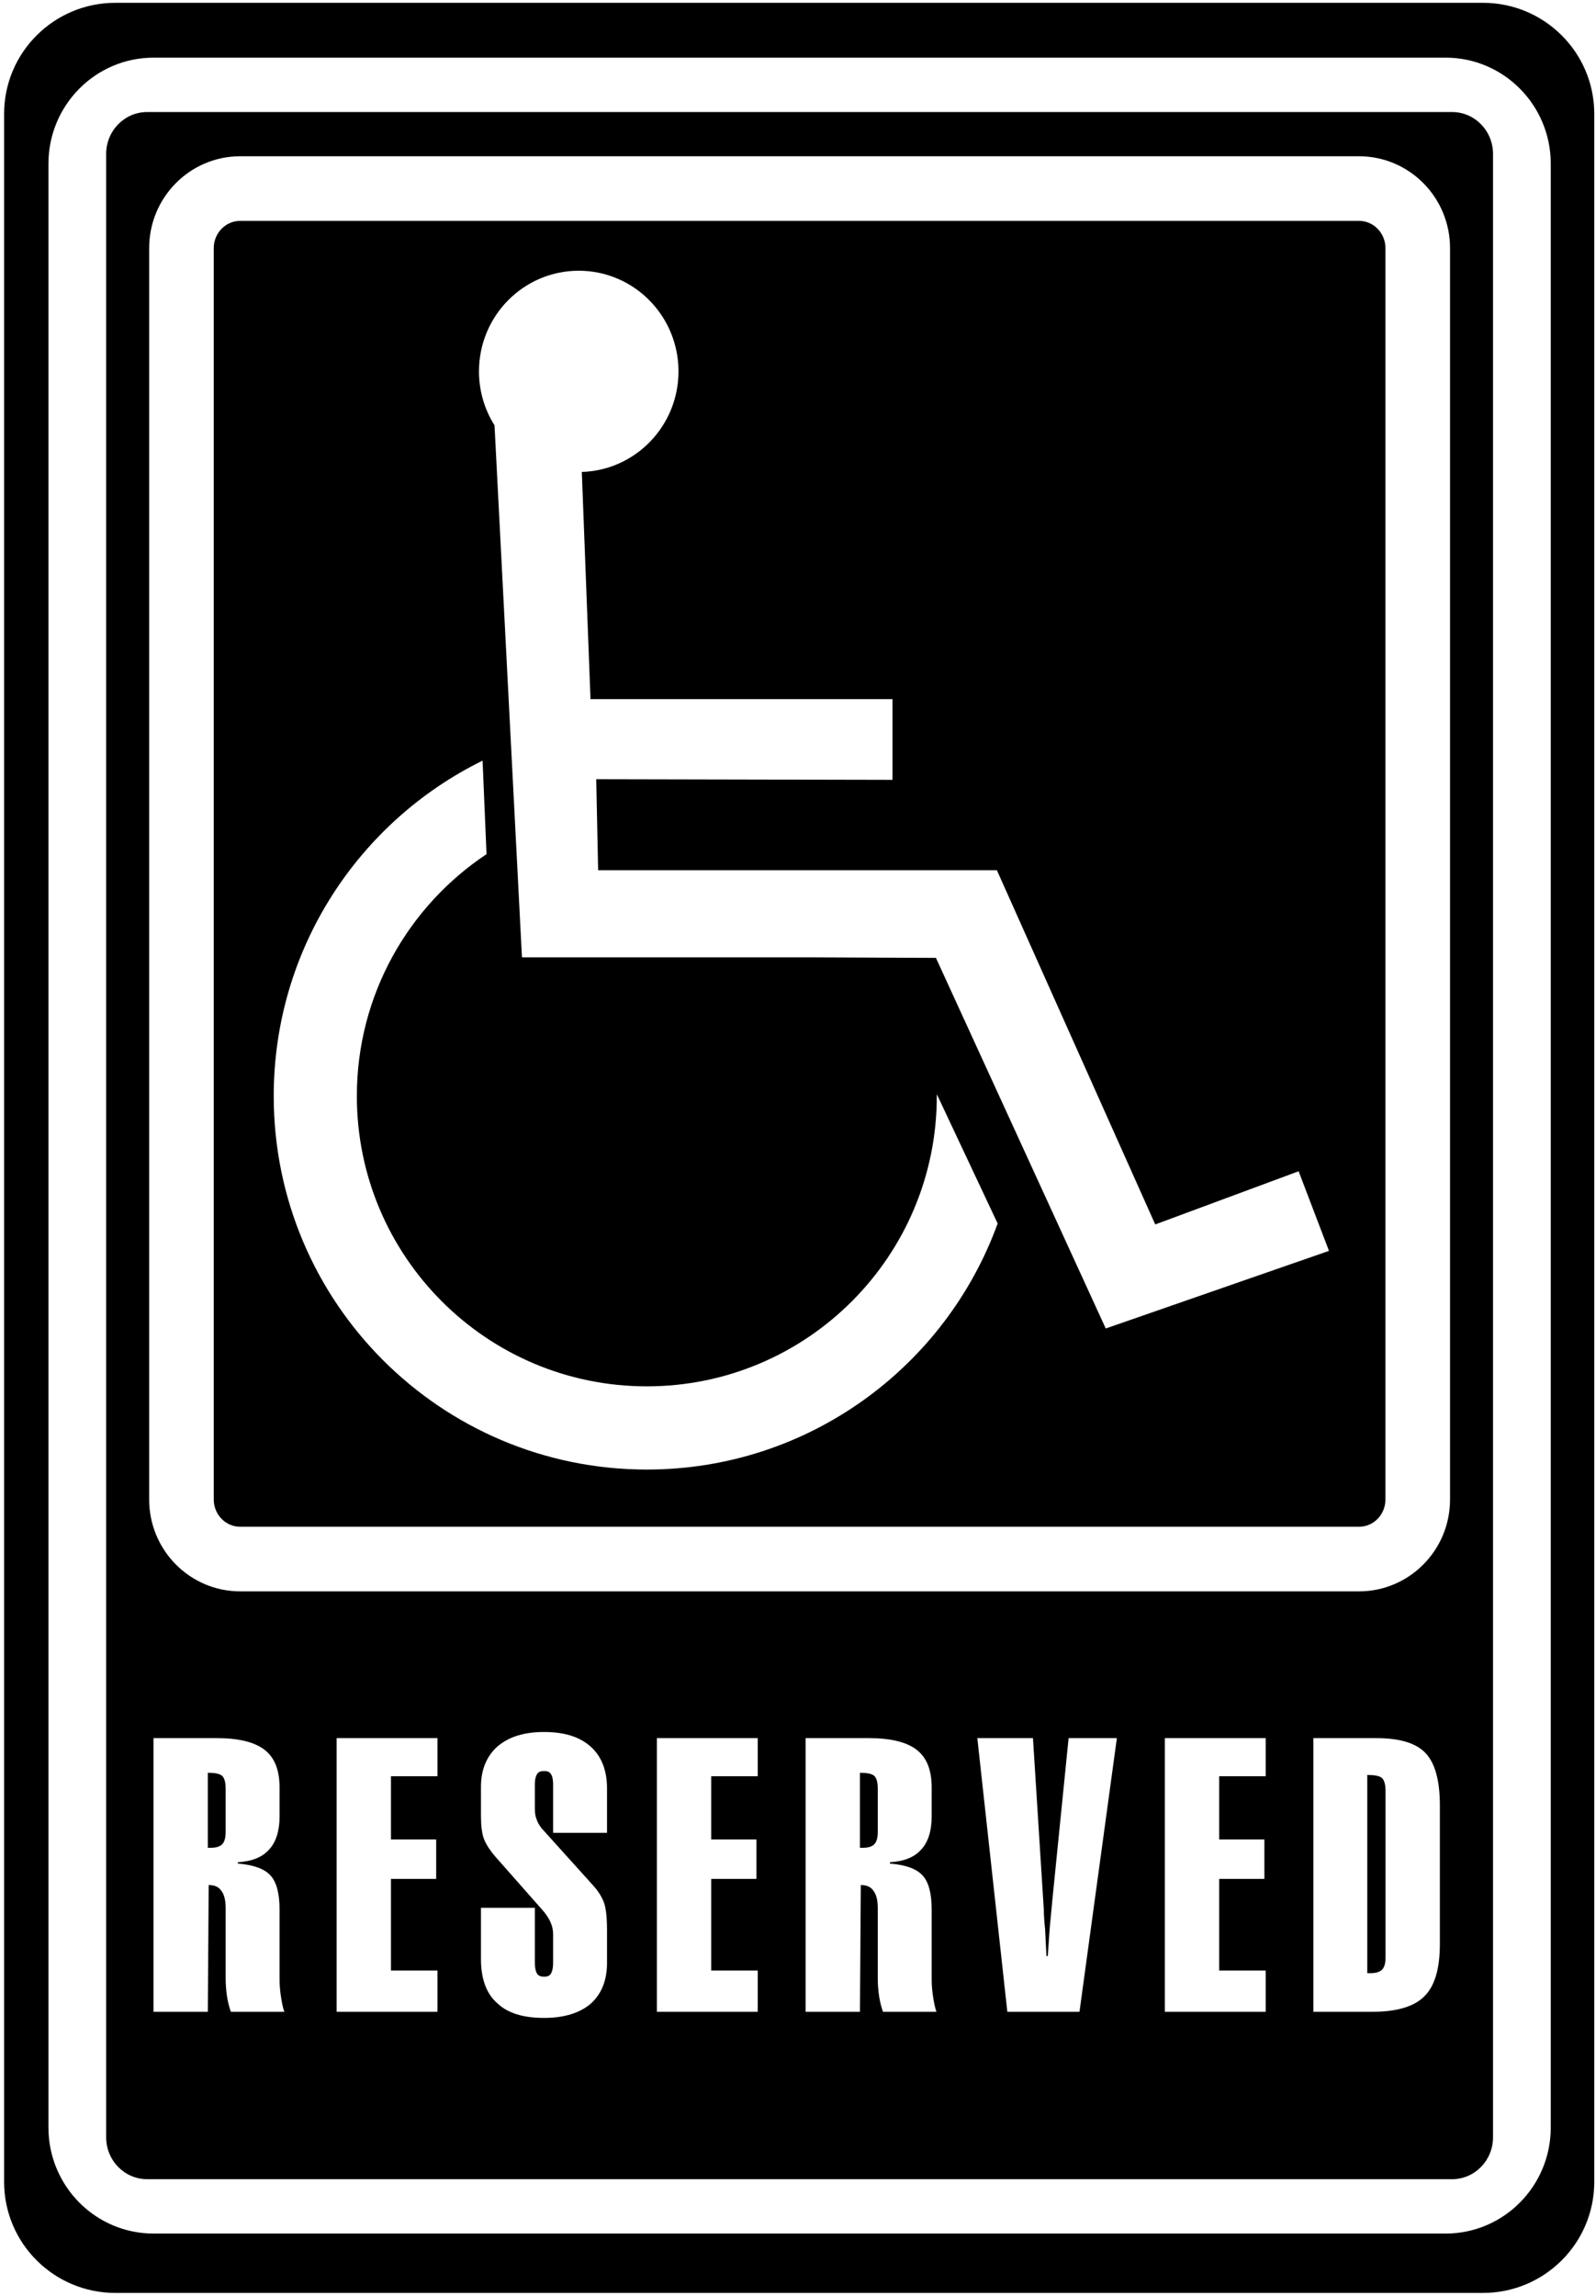 <?xml version="1.0" encoding="UTF-8"?>
<svg xmlns="http://www.w3.org/2000/svg" xmlns:xlink="http://www.w3.org/1999/xlink" width="340pt" height="489pt" viewBox="0 0 340 489" version="1.1">
<g id="surface1">
<path style=" stroke:none;fill-rule:nonzero;fill:rgb(0%,0%,0%);fill-opacity:1;" d="M 315.914 0.598 L 24.586 0.598 C 11.488 0.598 0.875 11.188 0.875 24.246 L 0.875 464.754 C 0.875 477.812 11.488 488.402 24.586 488.402 L 315.914 488.402 C 329.012 488.402 339.629 477.812 339.629 464.754 L 339.629 24.246 C 339.629 11.188 329.012 0.598 315.914 0.598 Z M 330.363 453.164 C 330.363 465.641 320.332 475.758 307.961 475.758 L 32.723 475.758 C 20.352 475.758 10.32 465.641 10.32 453.164 L 10.32 34.879 C 10.32 22.398 20.352 12.281 32.723 12.281 L 307.961 12.281 C 320.332 12.281 330.363 22.398 330.363 34.879 L 330.363 453.164 "/>
<path style=" stroke:none;fill-rule:nonzero;fill:rgb(0%,0%,0%);fill-opacity:1;" d="M 309.336 23.863 L 31.348 23.863 C 26.527 23.863 22.617 27.859 22.617 32.785 L 22.617 455.254 C 22.617 460.184 26.527 464.176 31.348 464.176 L 309.336 464.176 C 314.156 464.176 318.062 460.184 318.062 455.254 L 318.062 32.785 C 318.062 27.859 314.156 23.863 309.336 23.863 Z M 49.18 428.516 C 48.812 427.488 48.535 426.367 48.348 425.152 C 48.164 423.938 48.07 422.633 48.07 421.23 L 48.07 406.473 C 48.07 404.789 47.793 403.574 47.145 402.734 C 46.59 401.895 45.664 401.52 44.457 401.52 L 44.273 428.516 L 32.699 428.516 L 32.699 370.23 L 46.219 370.23 C 50.848 370.23 54.273 371.07 56.406 372.75 C 58.535 374.434 59.555 377.047 59.555 380.785 L 59.555 386.949 C 59.555 389.938 58.812 392.367 57.332 393.953 C 55.848 395.637 53.625 396.477 50.664 396.664 L 50.664 396.945 C 53.906 397.223 56.219 397.973 57.609 399.465 C 58.906 400.867 59.555 403.297 59.555 406.75 L 59.555 421.602 C 59.555 422.723 59.645 423.938 59.832 425.152 C 60.016 426.367 60.203 427.488 60.57 428.516 Z M 93.199 378.355 L 83.289 378.355 L 83.289 391.805 L 92.922 391.805 L 92.922 400.215 L 83.289 400.215 L 83.289 419.734 L 93.199 419.734 L 93.199 428.516 L 71.715 428.516 L 71.715 370.23 L 93.199 370.23 Z M 129.312 390.406 L 117.832 390.406 L 117.832 380.035 C 117.832 379.008 117.645 378.262 117.367 377.891 C 117.09 377.422 116.629 377.234 115.887 377.234 C 115.238 377.234 114.684 377.422 114.406 377.891 C 114.129 378.355 113.941 379.008 113.941 380.035 L 113.941 385.27 C 113.941 386.109 114.035 386.855 114.312 387.512 C 114.496 388.164 114.867 388.723 115.332 389.379 L 126.445 401.707 C 127.461 402.828 128.203 404.043 128.664 405.258 C 129.129 406.566 129.312 408.527 129.312 411.328 L 129.312 418.148 C 129.312 421.883 128.109 424.781 125.797 426.836 C 123.48 428.797 120.145 429.824 115.887 429.824 C 111.441 429.824 108.109 428.797 105.887 426.648 C 103.57 424.594 102.461 421.418 102.461 417.305 L 102.461 406.379 L 113.941 406.379 L 113.941 418.148 C 113.941 419.176 114.129 419.922 114.406 420.391 C 114.684 420.855 115.238 421.043 115.887 421.043 C 116.629 421.043 117.09 420.855 117.367 420.391 C 117.645 419.922 117.832 419.176 117.832 418.148 L 117.832 411.98 C 117.832 411.141 117.645 410.301 117.367 409.648 C 117.09 408.898 116.535 408.059 115.887 407.219 L 105.422 395.355 C 104.402 394.141 103.57 392.926 103.105 391.715 C 102.645 390.5 102.461 388.816 102.461 386.762 L 102.461 380.598 C 102.461 376.953 103.664 374.059 105.977 372.004 C 108.387 369.949 111.629 368.922 115.887 368.922 C 120.238 368.922 123.48 369.949 125.797 372.004 C 128.109 374.059 129.312 377.047 129.312 380.879 Z M 161.422 378.355 L 151.512 378.355 L 151.512 391.805 L 161.141 391.805 L 161.141 400.215 L 151.512 400.215 L 151.512 419.734 L 161.422 419.734 L 161.422 428.516 L 139.938 428.516 L 139.938 370.23 L 161.422 370.23 Z M 188.105 428.516 C 187.734 427.488 187.453 426.367 187.27 425.152 C 187.086 423.938 186.992 422.633 186.992 421.23 L 186.992 406.473 C 186.992 404.789 186.715 403.574 186.066 402.734 C 185.512 401.895 184.586 401.52 183.379 401.52 L 183.195 428.516 L 171.621 428.516 L 171.621 370.23 L 185.141 370.23 C 189.77 370.23 193.195 371.07 195.328 372.75 C 197.457 374.434 198.477 377.047 198.477 380.785 L 198.477 386.949 C 198.477 389.938 197.734 392.367 196.254 393.953 C 194.77 395.637 192.547 396.477 189.586 396.664 L 189.586 396.945 C 192.824 397.223 195.141 397.973 196.531 399.465 C 197.828 400.867 198.477 403.297 198.477 406.75 L 198.477 421.602 C 198.477 422.723 198.566 423.938 198.754 425.152 C 198.938 426.367 199.121 427.488 199.492 428.516 Z M 229.965 428.516 L 214.594 428.516 L 208.203 370.23 L 220.055 370.23 L 222.371 406.844 C 222.371 407.871 222.465 409.273 222.648 411.047 C 222.742 412.73 222.836 414.598 222.926 416.652 L 223.203 416.652 C 223.391 414.41 223.484 412.262 223.668 410.207 L 224.223 404.324 L 227.648 370.23 L 237.93 370.23 Z M 269.633 378.355 L 259.723 378.355 L 259.723 391.805 L 269.355 391.805 L 269.355 400.215 L 259.723 400.215 L 259.723 419.734 L 269.633 419.734 L 269.633 428.516 L 248.148 428.516 L 248.148 370.23 L 269.633 370.23 Z M 306.738 414.133 C 306.738 419.359 305.629 423.098 303.406 425.246 C 301.277 427.395 297.57 428.516 292.48 428.516 L 279.793 428.516 L 279.793 370.23 L 293.219 370.23 C 298.129 370.23 301.648 371.258 303.684 373.406 C 305.723 375.555 306.738 379.289 306.738 384.52 Z M 308.906 319.398 C 308.906 330.203 300.223 338.965 289.508 338.965 L 51.176 338.965 C 40.461 338.965 31.777 330.203 31.777 319.398 L 31.777 52.855 C 31.777 42.047 40.461 33.285 51.176 33.285 L 289.508 33.285 C 300.223 33.285 308.906 42.047 308.906 52.855 L 308.906 319.398 "/>
<path style=" stroke:none;fill-rule:nonzero;fill:rgb(0%,0%,0%);fill-opacity:1;" d="M 289.508 47.047 L 51.176 47.047 C 48.062 47.047 45.535 49.648 45.535 52.855 L 45.535 319.398 C 45.535 322.605 48.062 325.207 51.176 325.207 L 289.508 325.207 C 292.621 325.207 295.145 322.605 295.145 319.398 L 295.145 52.855 C 295.145 49.648 292.621 47.047 289.508 47.047 Z M 137.797 313.02 C 93.898 313.02 58.312 277.402 58.312 233.469 C 58.312 202.098 76.453 174.973 102.805 162.02 L 103.645 181.938 C 86.996 193.012 76.02 211.957 76.02 233.469 C 76.02 267.613 103.68 295.297 137.797 295.297 C 171.91 295.297 199.57 267.613 199.57 233.469 L 199.566 233.055 L 212.531 260.609 C 201.445 291.18 172.168 313.02 137.797 313.02 Z M 235.559 282.973 L 199.383 204.031 L 172.68 203.918 L 111.195 203.918 L 105.379 91.176 L 105.344 90.59 C 103.25 87.27 102.039 83.328 102.039 79.102 C 102.039 67.266 111.551 57.668 123.289 57.668 C 135.023 57.668 144.539 67.266 144.539 79.102 C 144.539 90.719 135.379 100.176 123.945 100.527 L 125.797 148.922 L 190.125 148.922 L 190.125 166.109 L 127.016 165.973 L 127.422 185.355 L 212.367 185.355 L 246.102 260.812 L 276.648 249.484 L 283.117 266.441 L 235.559 282.973 "/>
<path style=" stroke:none;fill-rule:nonzero;fill:rgb(0%,0%,0%);fill-opacity:1;" d="M 44.273 377.609 L 44.273 393.582 L 44.922 393.582 C 46.125 393.582 46.867 393.301 47.328 392.836 C 47.793 392.367 48.07 391.527 48.07 390.219 L 48.07 380.973 C 48.07 379.57 47.793 378.73 47.328 378.262 C 46.773 377.797 45.754 377.609 44.273 377.609 "/>
<path style=" stroke:none;fill-rule:nonzero;fill:rgb(0%,0%,0%);fill-opacity:1;" d="M 183.195 377.609 L 183.195 393.582 L 183.844 393.582 C 185.047 393.582 185.789 393.301 186.25 392.836 C 186.715 392.367 186.992 391.527 186.992 390.219 L 186.992 380.973 C 186.992 379.57 186.715 378.73 186.25 378.262 C 185.695 377.797 184.676 377.609 183.195 377.609 "/>
<path style=" stroke:none;fill-rule:nonzero;fill:rgb(0%,0%,0%);fill-opacity:1;" d="M 291.273 378.074 L 291.273 420.297 L 291.922 420.297 C 293.129 420.297 293.961 420.016 294.426 419.547 C 294.887 419.082 295.164 418.242 295.164 417.027 L 295.164 381.438 C 295.164 380.129 294.887 379.195 294.426 378.73 C 293.867 378.262 292.852 378.074 291.273 378.074 "/>
</g>
</svg>
